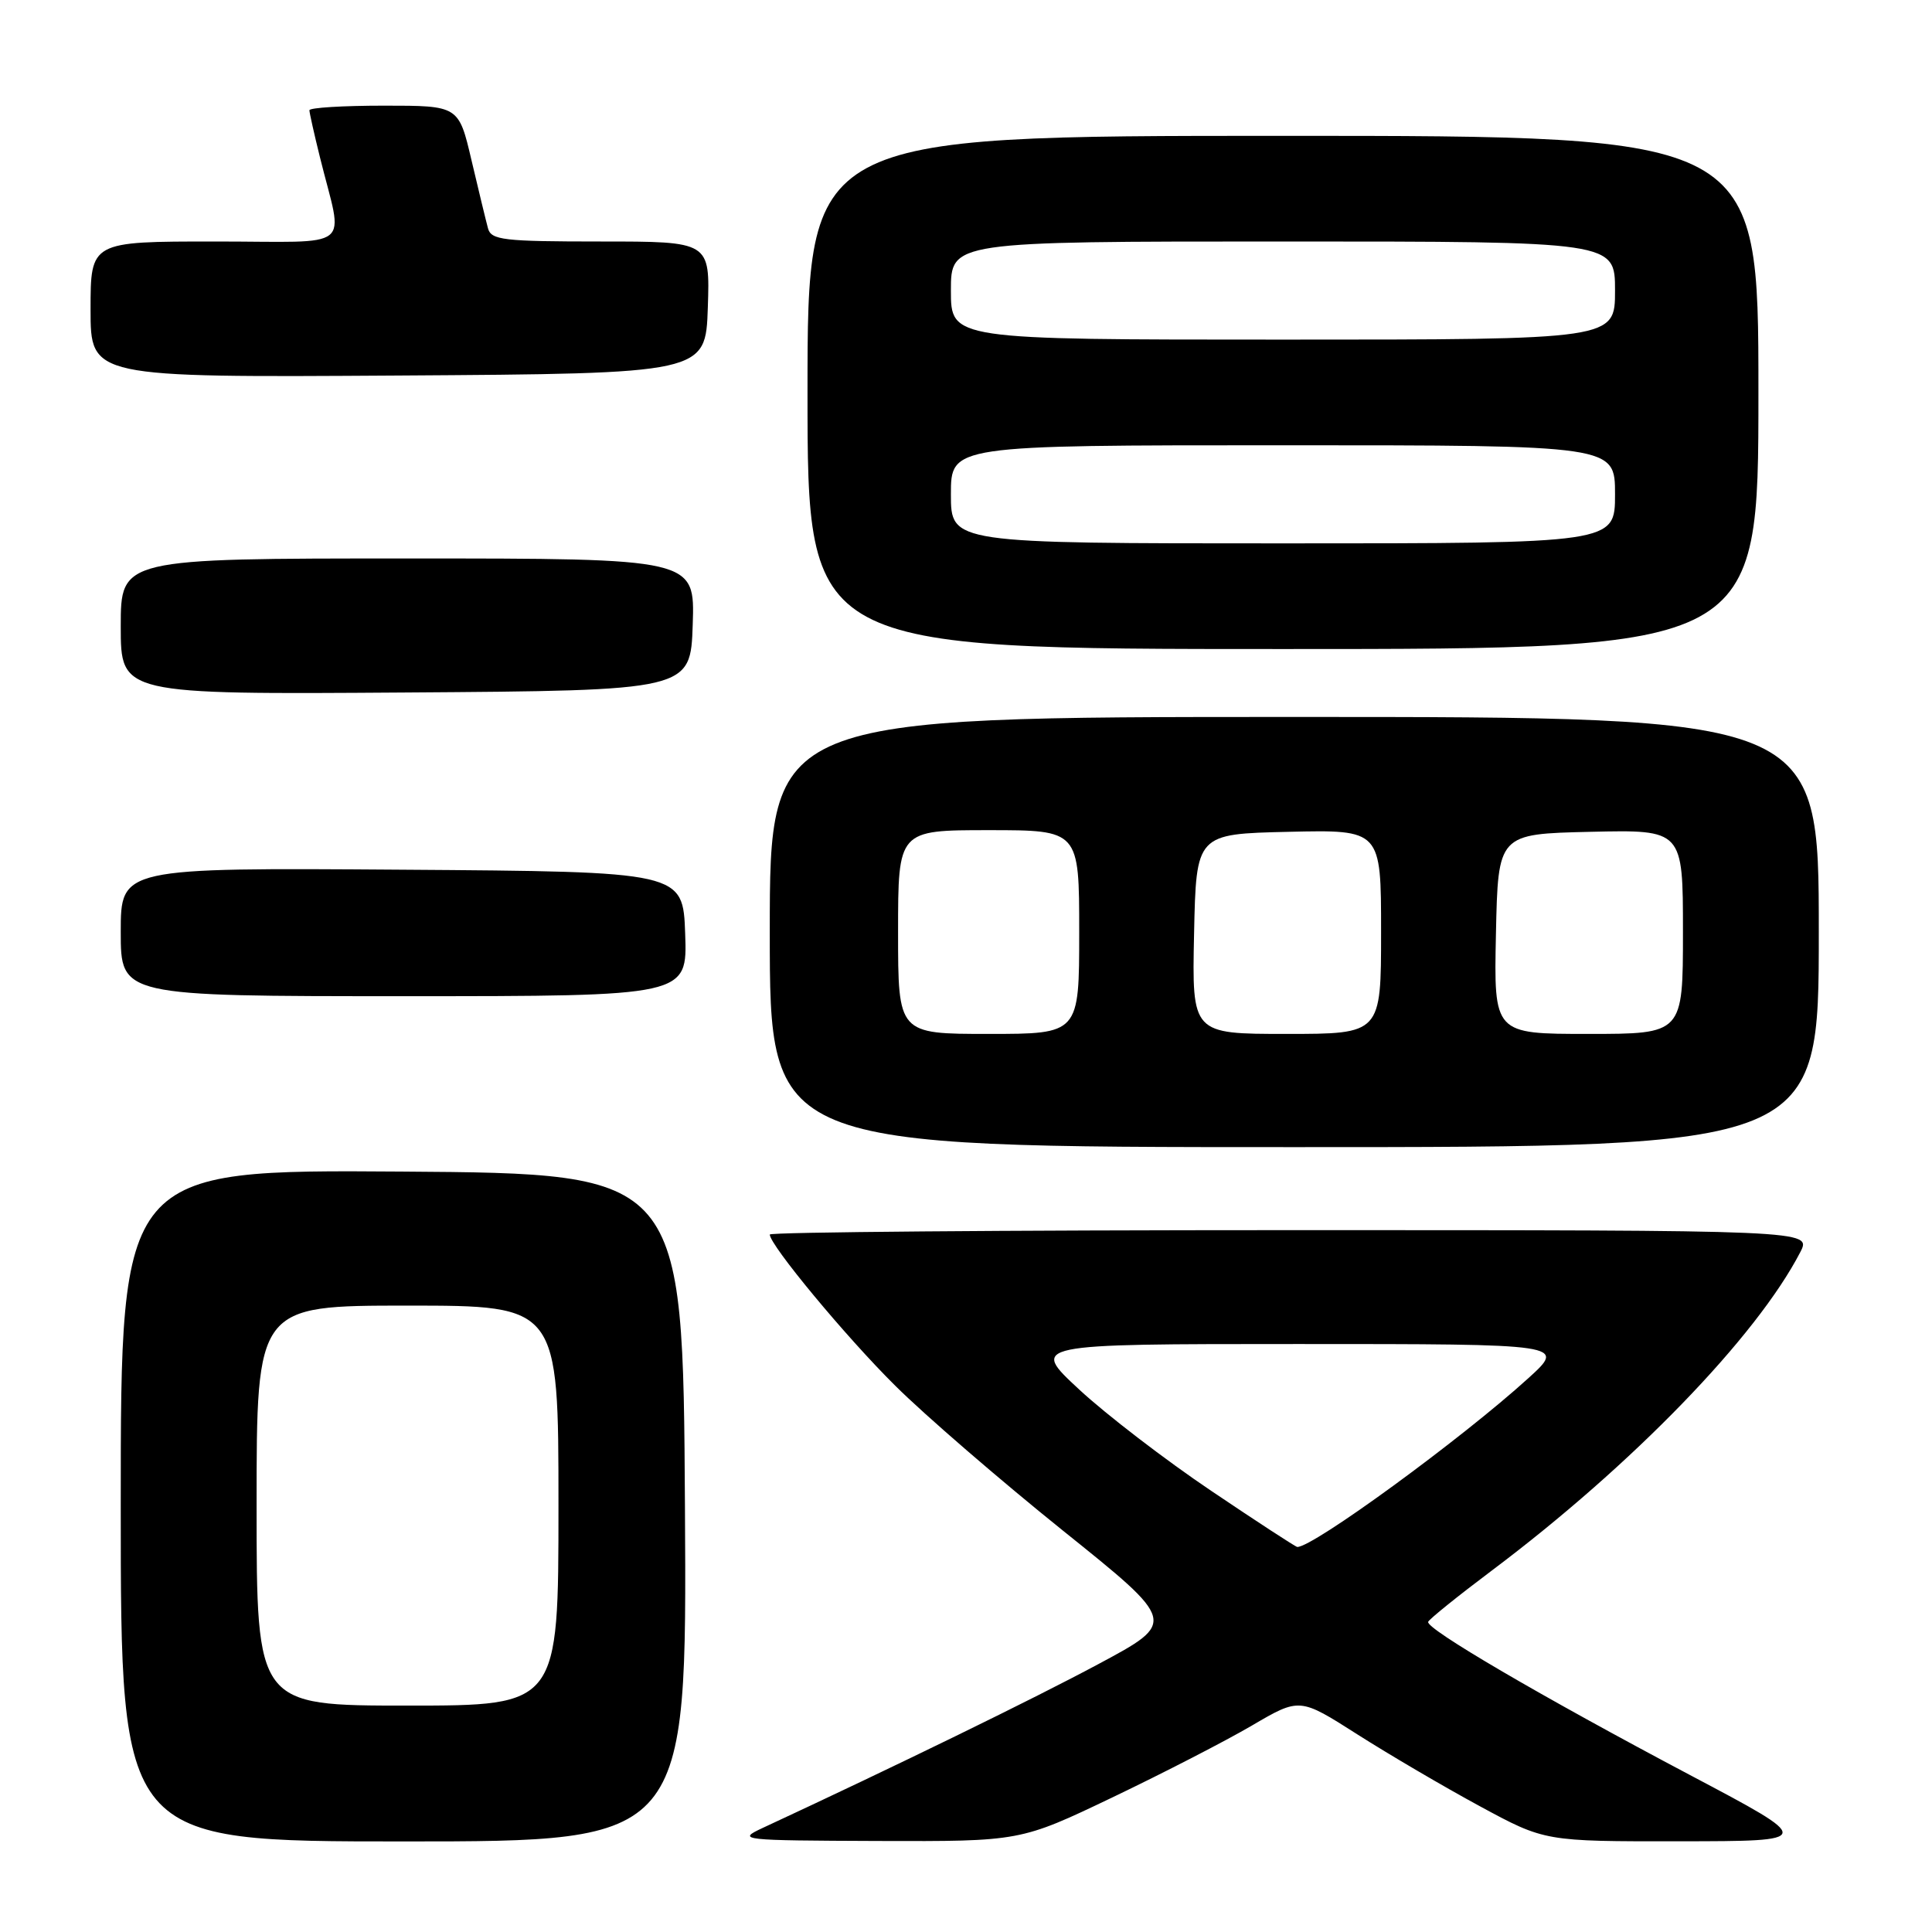 <?xml version="1.0" encoding="UTF-8" standalone="no"?>
<!DOCTYPE svg PUBLIC "-//W3C//DTD SVG 1.1//EN" "http://www.w3.org/Graphics/SVG/1.1/DTD/svg11.dtd" >
<svg xmlns="http://www.w3.org/2000/svg" xmlns:xlink="http://www.w3.org/1999/xlink" version="1.1" viewBox="0 0 256 256">
 <g >
 <path fill="currentColor"
d=" M 90.76 199.75 C 90.50 155.50 90.50 155.50 53.25 155.24 C 16.00 154.98 16.00 154.98 16.00 199.49 C 16.00 244.00 16.00 244.00 53.51 244.00 C 91.02 244.00 91.02 244.00 90.76 199.75 Z  M 147.41 238.16 C 154.12 234.95 162.45 230.66 165.91 228.63 C 172.21 224.94 172.21 224.94 179.85 229.81 C 184.06 232.49 191.37 236.78 196.10 239.34 C 204.70 244.00 204.70 244.00 222.60 243.98 C 240.50 243.96 240.50 243.96 223.93 235.20 C 204.16 224.74 188.88 215.80 189.24 214.90 C 189.38 214.54 193.18 211.48 197.68 208.10 C 216.29 194.12 232.74 177.14 238.55 165.91 C 240.05 163.00 240.05 163.00 171.03 163.00 C 133.06 163.00 102.00 163.26 102.00 163.58 C 102.00 164.97 112.07 177.12 118.61 183.60 C 122.54 187.51 132.55 196.15 140.85 202.82 C 155.94 214.93 155.94 214.93 145.58 220.48 C 137.01 225.08 118.73 234.00 101.00 242.24 C 97.62 243.82 98.15 243.87 116.35 243.94 C 135.20 244.00 135.20 244.00 147.41 238.16 Z  M 241.00 123.50 C 241.00 95.00 241.00 95.00 171.50 95.00 C 102.00 95.00 102.00 95.00 102.00 123.50 C 102.00 152.00 102.00 152.00 171.50 152.00 C 241.00 152.00 241.00 152.00 241.00 123.50 Z  M 90.79 123.75 C 90.50 115.50 90.50 115.50 53.25 115.24 C 16.00 114.98 16.00 114.98 16.00 123.49 C 16.00 132.00 16.00 132.00 53.54 132.00 C 91.08 132.00 91.08 132.00 90.79 123.75 Z  M 91.79 82.75 C 92.08 74.00 92.08 74.00 54.04 74.00 C 16.00 74.00 16.00 74.00 16.00 83.01 C 16.00 92.02 16.00 92.02 53.75 91.76 C 91.50 91.50 91.50 91.50 91.79 82.75 Z  M 233.00 52.00 C 233.00 18.00 233.00 18.00 170.00 18.00 C 107.00 18.00 107.00 18.00 107.00 52.00 C 107.00 86.00 107.00 86.00 170.00 86.00 C 233.00 86.00 233.00 86.00 233.00 52.00 Z  M 93.79 40.75 C 94.08 32.00 94.08 32.00 79.61 32.00 C 66.67 32.00 65.08 31.81 64.66 30.25 C 64.40 29.29 63.42 25.24 62.48 21.25 C 60.78 14.00 60.78 14.00 50.89 14.00 C 45.45 14.00 41.00 14.27 41.00 14.61 C 41.00 14.94 41.63 17.75 42.40 20.86 C 45.50 33.42 47.26 32.00 28.52 32.00 C 12.00 32.00 12.00 32.00 12.00 41.01 C 12.00 50.02 12.00 50.02 52.75 49.76 C 93.50 49.50 93.50 49.50 93.79 40.75 Z  M 34.00 199.50 C 34.00 173.00 34.00 173.00 54.00 173.00 C 74.00 173.00 74.00 173.00 74.00 199.50 C 74.00 226.00 74.00 226.00 54.00 226.00 C 34.00 226.00 34.00 226.00 34.00 199.50 Z  M 160.50 197.55 C 154.45 193.48 146.57 187.43 143.00 184.12 C 136.50 178.09 136.50 178.09 172.00 178.09 C 207.50 178.09 207.50 178.09 202.50 182.63 C 193.65 190.67 173.93 205.07 171.89 204.98 C 171.68 204.97 166.55 201.63 160.50 197.55 Z  M 119.00 123.50 C 119.00 110.00 119.00 110.00 131.00 110.00 C 143.00 110.00 143.00 110.00 143.00 123.50 C 143.00 137.00 143.00 137.00 131.00 137.00 C 119.00 137.00 119.00 137.00 119.00 123.50 Z  M 158.22 123.75 C 158.50 110.50 158.50 110.50 170.75 110.22 C 183.00 109.94 183.00 109.94 183.00 123.47 C 183.00 137.00 183.00 137.00 170.47 137.00 C 157.94 137.00 157.94 137.00 158.22 123.75 Z  M 198.22 123.75 C 198.50 110.50 198.50 110.50 210.75 110.22 C 223.00 109.94 223.00 109.94 223.00 123.47 C 223.00 137.00 223.00 137.00 210.47 137.00 C 197.94 137.00 197.94 137.00 198.22 123.75 Z  M 126.00 65.50 C 126.00 59.00 126.00 59.00 170.00 59.00 C 214.00 59.00 214.00 59.00 214.00 65.50 C 214.00 72.00 214.00 72.00 170.00 72.00 C 126.00 72.00 126.00 72.00 126.00 65.50 Z  M 126.00 38.50 C 126.00 32.00 126.00 32.00 170.00 32.00 C 214.00 32.00 214.00 32.00 214.00 38.50 C 214.00 45.00 214.00 45.00 170.00 45.00 C 126.00 45.00 126.00 45.00 126.00 38.50 Z "/>
</g>
</svg>